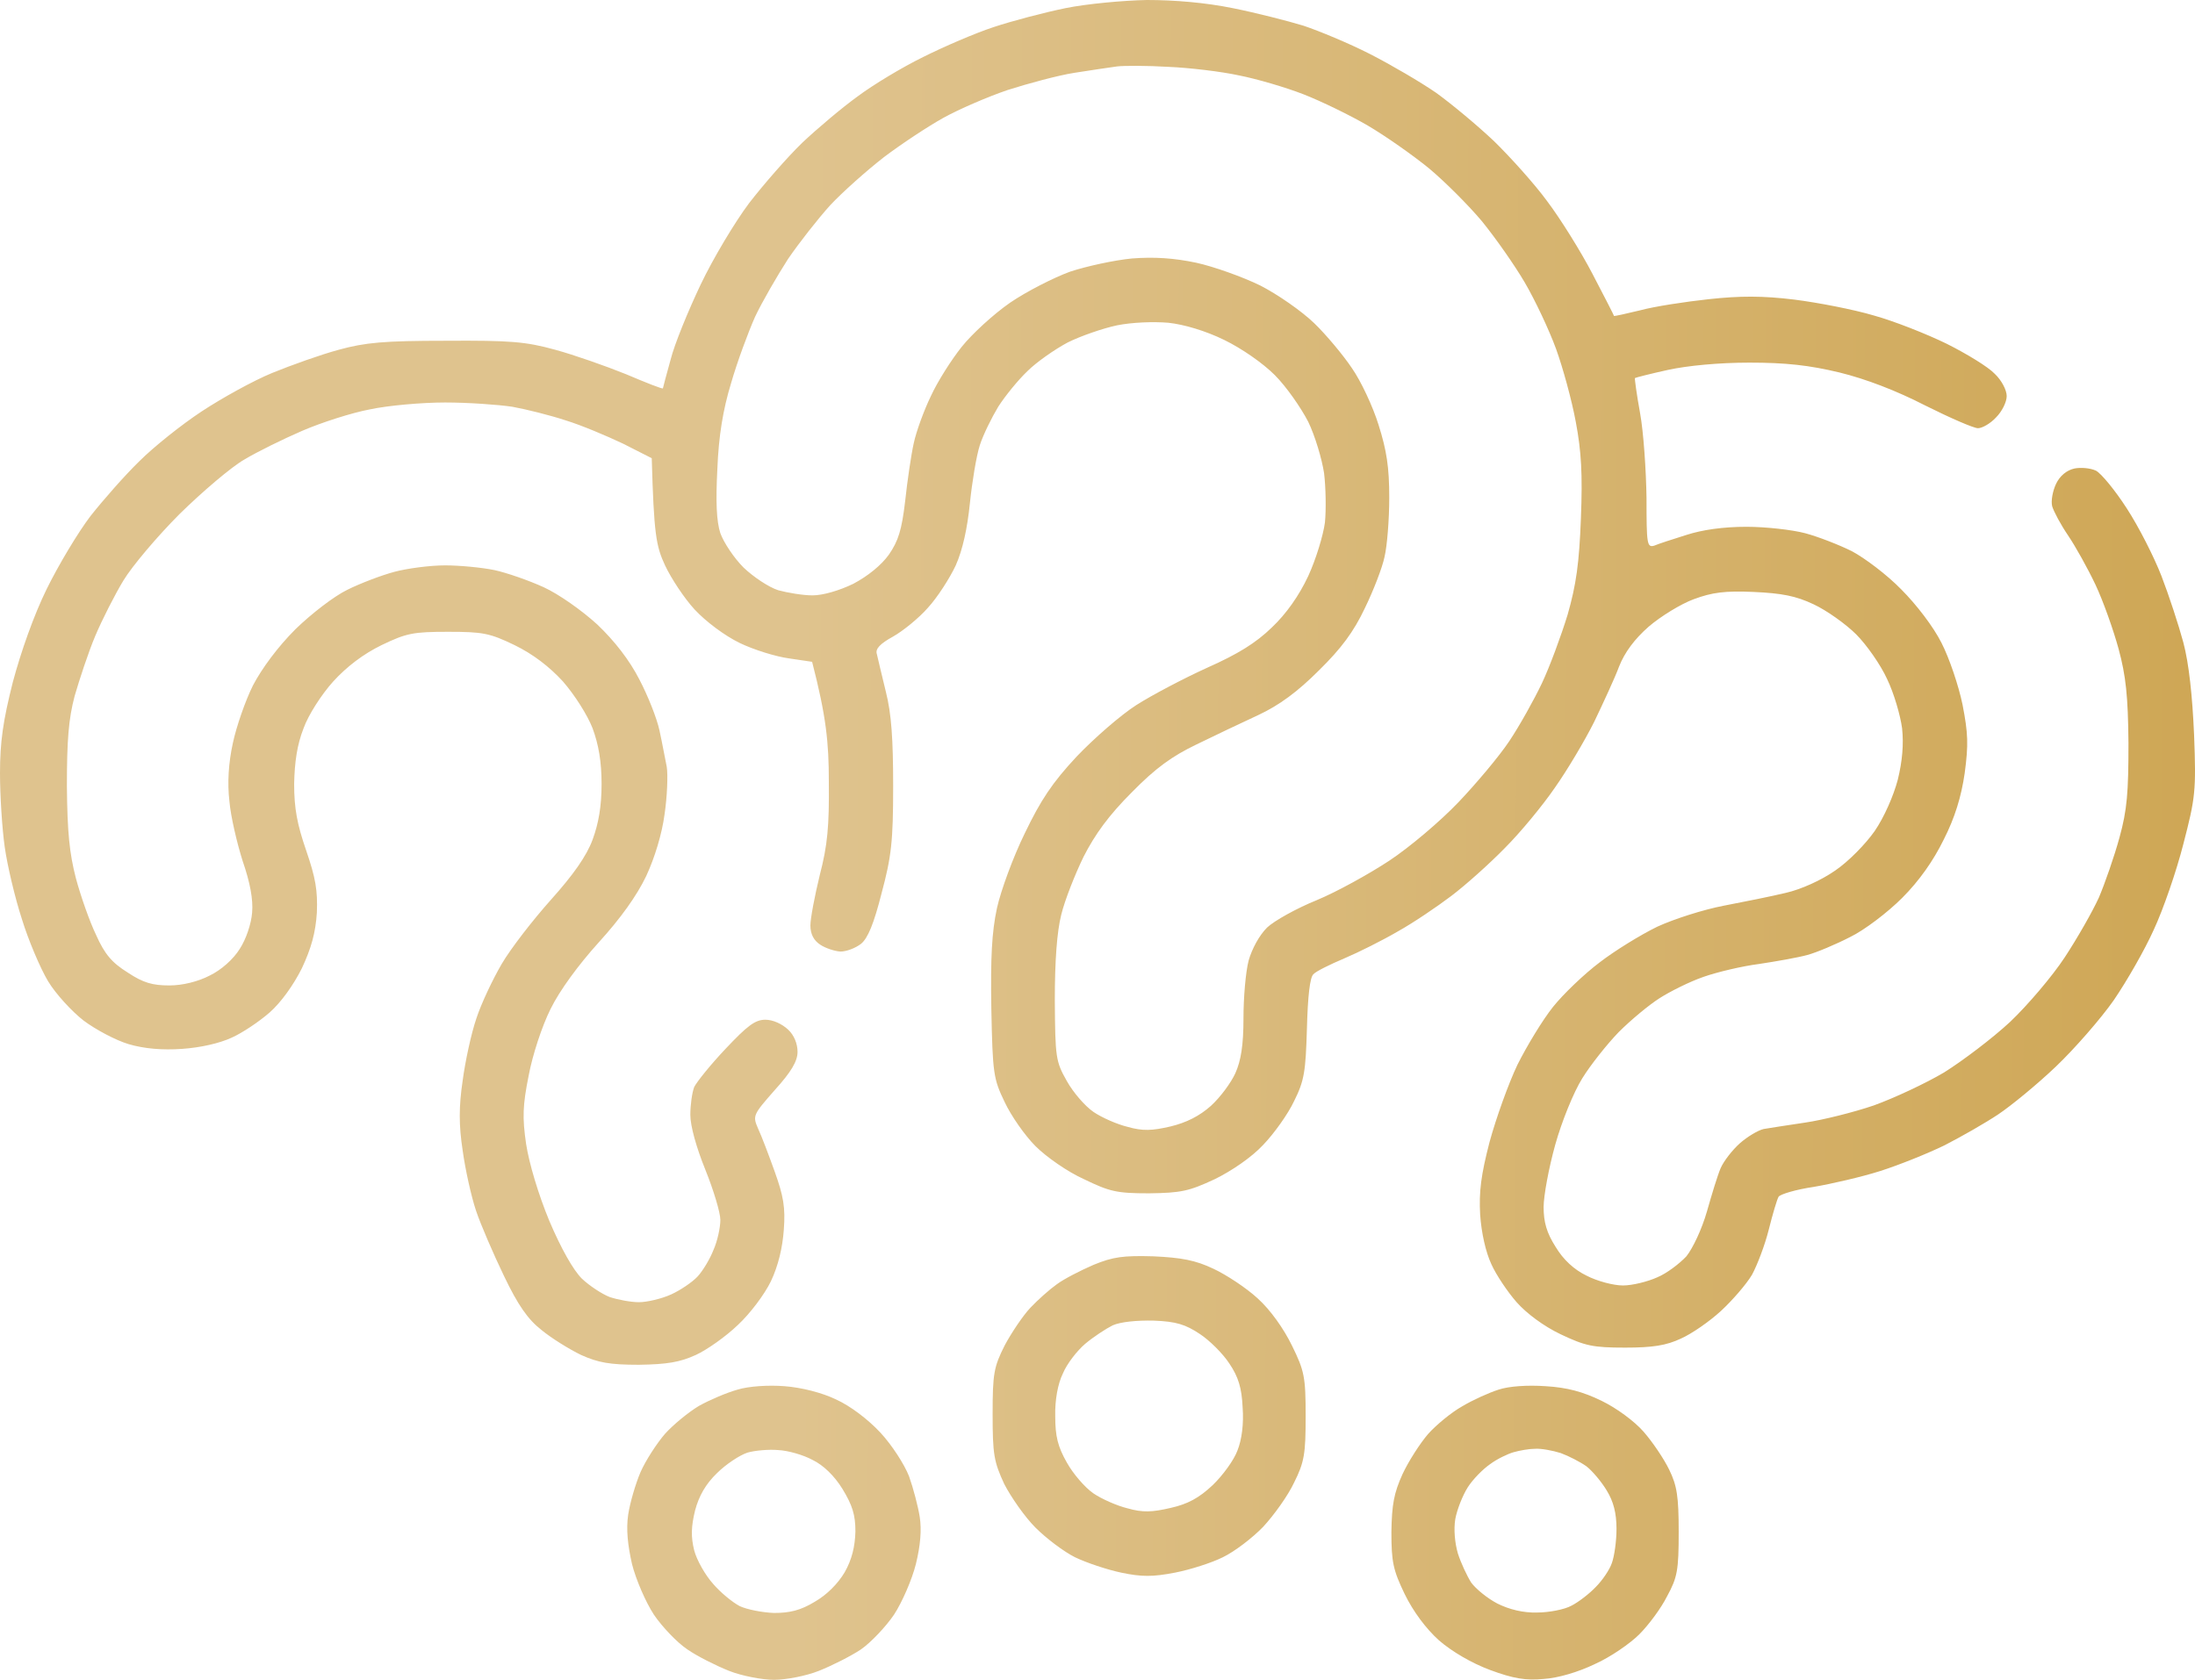 <svg width="145" height="111" viewBox="0 0 145 111" fill="none" xmlns="http://www.w3.org/2000/svg">
<path id="Vector" fill-rule="evenodd" clip-rule="evenodd" d="M75.769 0C77.582 0 79.622 0.17 81.434 0.538C82.992 0.85 85.088 1.388 86.108 1.699C87.128 2.039 89.111 2.861 90.499 3.569C91.886 4.277 93.869 5.438 94.889 6.146C95.909 6.883 97.608 8.299 98.684 9.318C99.732 10.338 101.347 12.123 102.197 13.284C103.075 14.445 104.434 16.626 105.199 18.099C105.964 19.572 106.615 20.818 106.615 20.875C106.644 20.903 107.409 20.733 108.343 20.506C109.278 20.251 111.317 19.94 112.875 19.77C114.971 19.543 116.444 19.543 118.54 19.798C120.098 19.996 122.449 20.45 123.78 20.846C125.112 21.214 127.264 22.064 128.596 22.715C129.899 23.367 131.343 24.245 131.768 24.698C132.221 25.123 132.561 25.774 132.561 26.171C132.561 26.567 132.25 27.191 131.853 27.587C131.485 27.984 130.947 28.295 130.663 28.295C130.38 28.295 128.822 27.616 127.179 26.794C125.253 25.803 123.242 25.038 121.514 24.613C119.503 24.132 117.974 23.962 115.566 23.962C113.555 23.962 111.487 24.16 110.184 24.443C109.023 24.698 108.032 24.953 108.003 24.981C107.975 25.01 108.117 26.058 108.343 27.304C108.57 28.55 108.74 31.071 108.768 32.912C108.768 35.943 108.796 36.197 109.278 36.056C109.533 35.943 110.496 35.631 111.402 35.348C112.45 35.008 113.838 34.81 115.368 34.81C116.642 34.81 118.399 35.008 119.248 35.234C120.098 35.461 121.486 35.999 122.336 36.424C123.186 36.877 124.658 37.982 125.593 38.945C126.585 39.936 127.718 41.409 128.256 42.485C128.766 43.477 129.389 45.318 129.644 46.564C130.012 48.462 130.04 49.198 129.785 51.096C129.559 52.654 129.134 54.041 128.397 55.486C127.718 56.874 126.783 58.205 125.65 59.338C124.687 60.301 123.157 61.462 122.223 61.915C121.288 62.397 120.013 62.935 119.39 63.105C118.767 63.275 117.322 63.53 116.189 63.7C115.085 63.841 113.413 64.238 112.535 64.549C111.629 64.861 110.326 65.512 109.618 65.966C108.91 66.419 107.72 67.41 106.927 68.203C106.162 68.996 105.058 70.384 104.519 71.262C103.953 72.168 103.16 74.123 102.735 75.652C102.31 77.182 101.97 79.023 101.97 79.759C101.97 80.751 102.168 81.459 102.763 82.393C103.273 83.243 103.981 83.894 104.803 84.291C105.511 84.659 106.587 84.942 107.21 84.942C107.833 84.942 108.853 84.687 109.476 84.404C110.099 84.149 110.949 83.498 111.402 83.016C111.827 82.478 112.422 81.232 112.762 80.042C113.074 78.938 113.47 77.635 113.668 77.182C113.867 76.728 114.433 75.992 114.943 75.539C115.425 75.114 116.133 74.689 116.501 74.604C116.841 74.548 118.087 74.349 119.248 74.179C120.41 74.009 122.449 73.5 123.78 73.046C125.112 72.565 127.179 71.602 128.426 70.865C129.644 70.101 131.598 68.628 132.788 67.523C133.949 66.419 135.564 64.521 136.385 63.275C137.206 62.029 138.226 60.244 138.651 59.309C139.048 58.375 139.671 56.59 140.011 55.344C140.52 53.503 140.605 52.342 140.605 49.113C140.577 45.997 140.436 44.666 139.954 42.882C139.614 41.636 138.934 39.71 138.424 38.633C137.915 37.557 137.093 36.084 136.612 35.376C136.13 34.668 135.677 33.818 135.564 33.45C135.479 33.11 135.592 32.459 135.819 31.977C136.073 31.439 136.527 31.071 137.037 30.958C137.461 30.873 138.085 30.929 138.453 31.099C138.793 31.269 139.727 32.402 140.492 33.592C141.285 34.81 142.305 36.821 142.786 38.067C143.268 39.313 143.919 41.296 144.231 42.457C144.599 43.845 144.826 45.969 144.939 48.547C145.081 52.285 145.024 52.71 144.231 55.769C143.778 57.553 142.9 60.103 142.277 61.434C141.682 62.765 140.492 64.833 139.642 66.079C138.793 67.297 137.065 69.279 135.819 70.469C134.572 71.659 132.844 73.075 131.995 73.641C131.145 74.208 129.559 75.114 128.454 75.68C127.349 76.219 125.452 76.983 124.205 77.38C122.959 77.776 120.976 78.23 119.815 78.428C118.654 78.598 117.606 78.909 117.492 79.079C117.379 79.278 117.096 80.241 116.841 81.26C116.586 82.28 116.076 83.611 115.736 84.234C115.368 84.857 114.433 85.934 113.697 86.613C112.932 87.322 111.742 88.143 111.034 88.454C110.071 88.908 109.165 89.049 107.352 89.049C105.228 89.049 104.718 88.936 103.103 88.171C101.97 87.633 100.837 86.783 100.186 86.047C99.591 85.367 98.826 84.234 98.514 83.526C98.146 82.733 97.863 81.487 97.778 80.269C97.693 78.74 97.835 77.635 98.401 75.454C98.826 73.896 99.647 71.602 100.242 70.356C100.865 69.109 101.913 67.382 102.593 66.532C103.273 65.682 104.661 64.351 105.681 63.586C106.672 62.822 108.372 61.774 109.476 61.236C110.581 60.726 112.535 60.103 113.867 59.848C115.198 59.593 117.039 59.224 117.974 58.998C118.965 58.771 120.296 58.177 121.231 57.525C122.109 56.93 123.242 55.769 123.837 54.919C124.46 54.013 125.083 52.597 125.367 51.52C125.669 50.293 125.763 49.16 125.65 48.122C125.537 47.272 125.112 45.799 124.658 44.864C124.234 43.93 123.299 42.599 122.619 41.919C121.939 41.239 120.665 40.333 119.815 39.936C118.625 39.37 117.691 39.2 115.849 39.115C113.952 39.03 113.102 39.143 111.884 39.596C111.034 39.908 109.703 40.729 108.91 41.409C107.975 42.23 107.324 43.108 106.955 44.043C106.672 44.808 105.907 46.451 105.312 47.697C104.689 48.943 103.528 50.897 102.707 52.059C101.913 53.22 100.441 55.004 99.421 56.024C98.401 57.072 96.815 58.488 95.88 59.196C94.945 59.904 93.359 60.981 92.34 61.547C91.32 62.142 89.734 62.935 88.799 63.331C87.864 63.728 86.93 64.181 86.76 64.379C86.533 64.578 86.391 65.824 86.335 67.948C86.25 70.809 86.165 71.404 85.485 72.763C85.088 73.613 84.154 74.916 83.445 75.652C82.681 76.474 81.35 77.38 80.245 77.918C78.545 78.711 78.035 78.824 75.911 78.853C73.758 78.853 73.305 78.74 71.606 77.918C70.529 77.437 69.113 76.445 68.405 75.737C67.697 75.029 66.79 73.726 66.366 72.82C65.629 71.29 65.572 70.951 65.487 66.674C65.431 63.275 65.516 61.604 65.856 60.018C66.111 58.856 66.932 56.619 67.697 55.061C68.745 52.88 69.51 51.719 71.124 49.991C72.285 48.773 74.042 47.244 75.061 46.592C76.081 45.941 78.177 44.836 79.735 44.128C81.774 43.222 82.964 42.485 84.012 41.466C84.975 40.559 85.825 39.341 86.42 38.067C86.93 36.962 87.411 35.376 87.524 34.526C87.609 33.677 87.581 32.204 87.468 31.269C87.326 30.334 86.873 28.805 86.42 27.87C85.938 26.936 84.975 25.548 84.21 24.783C83.417 23.99 82.029 23.027 80.868 22.461C79.65 21.866 78.234 21.441 77.186 21.328C76.194 21.243 74.778 21.299 73.787 21.498C72.852 21.696 71.379 22.206 70.529 22.631C69.68 23.084 68.462 23.933 67.867 24.528C67.244 25.123 66.394 26.171 65.941 26.879C65.516 27.587 64.949 28.72 64.723 29.428C64.496 30.136 64.213 31.864 64.071 33.252C63.901 34.923 63.59 36.339 63.136 37.359C62.74 38.209 61.919 39.483 61.295 40.163C60.7 40.843 59.653 41.692 59.001 42.06C58.123 42.542 57.811 42.882 57.925 43.222C57.981 43.505 58.265 44.638 58.52 45.714C58.888 47.159 59.001 48.858 59.001 51.945C59.001 55.599 58.888 56.59 58.236 59.026C57.726 61.037 57.33 62 56.877 62.368C56.508 62.652 55.914 62.878 55.517 62.878C55.12 62.85 54.526 62.652 54.186 62.425C53.752 62.142 53.534 61.717 53.534 61.151C53.534 60.697 53.818 59.196 54.157 57.808C54.667 55.854 54.781 54.58 54.752 51.662C54.752 49.056 54.582 47.357 53.648 43.732L52.118 43.505C51.268 43.392 49.795 42.938 48.861 42.485C47.869 42.004 46.623 41.069 45.887 40.276C45.207 39.54 44.329 38.209 43.932 37.359C43.337 36.084 43.196 35.291 43.054 30.278L41.156 29.315C40.08 28.805 38.409 28.097 37.389 27.785C36.369 27.445 34.783 27.049 33.848 26.879C32.914 26.737 30.903 26.596 29.401 26.596C27.872 26.596 25.634 26.794 24.445 27.049C23.227 27.276 21.215 27.927 19.969 28.465C18.723 29.003 16.995 29.853 16.145 30.363C15.296 30.844 13.369 32.487 11.868 33.96C10.395 35.433 8.724 37.415 8.158 38.35C7.591 39.285 6.741 40.956 6.288 42.032C5.835 43.108 5.24 44.921 4.929 45.997C4.532 47.499 4.419 48.915 4.419 51.945C4.447 55.004 4.589 56.392 5.014 58.035C5.325 59.196 5.92 60.896 6.345 61.774C6.911 63.048 7.393 63.615 8.441 64.266C9.461 64.946 10.084 65.116 11.188 65.116C12.066 65.116 13.086 64.861 13.851 64.464C14.616 64.096 15.409 63.388 15.834 62.708C16.259 62.057 16.599 61.037 16.655 60.301C16.731 59.451 16.523 58.318 16.032 56.902C15.664 55.741 15.239 53.956 15.154 52.937C15.012 51.719 15.097 50.416 15.38 49.113C15.607 48.037 16.202 46.309 16.712 45.289C17.307 44.156 18.355 42.74 19.516 41.579C20.564 40.559 22.065 39.398 22.943 38.973C23.793 38.548 25.209 38.01 26.059 37.784C26.909 37.557 28.41 37.359 29.401 37.359C30.364 37.359 31.837 37.5 32.659 37.67C33.452 37.84 34.925 38.35 35.916 38.803C36.907 39.256 38.437 40.333 39.457 41.267C40.59 42.344 41.581 43.618 42.233 44.893C42.799 45.969 43.394 47.47 43.564 48.263C43.734 49.028 43.932 50.133 44.045 50.671C44.13 51.209 44.074 52.625 43.904 53.786C43.734 55.089 43.252 56.675 42.686 57.893C42.063 59.196 40.986 60.697 39.542 62.283C38.211 63.756 36.964 65.456 36.369 66.674C35.803 67.807 35.18 69.704 34.925 71.064C34.528 73.046 34.5 73.84 34.755 75.596C34.953 76.87 35.548 78.881 36.284 80.665C37.078 82.535 37.871 83.923 38.437 84.489C38.947 84.971 39.768 85.509 40.278 85.707C40.788 85.877 41.666 86.047 42.204 86.047C42.742 86.047 43.706 85.82 44.329 85.537C44.952 85.254 45.745 84.716 46.085 84.347C46.425 83.979 46.906 83.186 47.133 82.591C47.388 82.025 47.586 81.119 47.586 80.609C47.586 80.127 47.133 78.626 46.595 77.295C46 75.822 45.603 74.406 45.603 73.67C45.603 73.018 45.717 72.197 45.858 71.829C46.028 71.489 46.935 70.356 47.926 69.308C49.37 67.778 49.88 67.382 50.56 67.382C51.07 67.382 51.665 67.665 52.061 68.033C52.458 68.401 52.685 68.968 52.685 69.506C52.685 70.129 52.26 70.837 51.183 72.027C49.739 73.67 49.71 73.726 50.079 74.576C50.305 75.057 50.787 76.332 51.183 77.437C51.75 79.023 51.892 79.787 51.778 81.26C51.693 82.45 51.41 83.639 50.928 84.659C50.504 85.537 49.541 86.812 48.747 87.548C47.954 88.313 46.708 89.191 45.971 89.531C44.923 90.012 44.074 90.154 42.204 90.182C40.278 90.182 39.513 90.041 38.38 89.531C37.616 89.162 36.426 88.426 35.775 87.888C34.868 87.18 34.217 86.245 33.282 84.291C32.602 82.875 31.752 80.92 31.441 79.986C31.129 79.051 30.733 77.267 30.563 76.02C30.308 74.349 30.308 73.131 30.563 71.404C30.733 70.129 31.129 68.288 31.469 67.297C31.781 66.334 32.545 64.719 33.14 63.7C33.735 62.68 35.208 60.782 36.398 59.451C37.871 57.808 38.749 56.562 39.145 55.486C39.542 54.41 39.74 53.277 39.74 51.804C39.74 50.331 39.542 49.198 39.145 48.122C38.805 47.244 37.956 45.913 37.191 45.034C36.284 44.043 35.208 43.222 33.99 42.627C32.347 41.834 31.894 41.749 29.6 41.749C27.305 41.749 26.852 41.834 25.209 42.627C23.991 43.222 22.915 44.043 22.009 45.034C21.244 45.884 20.366 47.244 20.054 48.122C19.629 49.198 19.459 50.359 19.431 51.804C19.431 53.418 19.629 54.466 20.224 56.194C20.847 58.007 20.989 58.828 20.932 60.301C20.847 61.632 20.564 62.652 19.941 63.983C19.374 65.116 18.553 66.249 17.816 66.9C17.137 67.495 16.004 68.26 15.296 68.571C14.502 68.939 13.256 69.223 12.038 69.308C10.716 69.402 9.536 69.298 8.498 68.996C7.648 68.741 6.316 68.033 5.523 67.438C4.759 66.844 3.682 65.682 3.172 64.833C2.663 63.983 1.869 62.114 1.445 60.726C0.991 59.338 0.482 57.185 0.312 55.967C0.142 54.778 0 52.569 0 51.096C0 49.028 0.198 47.64 0.85 45.063C1.388 43.052 2.238 40.644 3.087 38.917C3.852 37.359 5.155 35.178 5.977 34.102C6.826 33.025 8.271 31.383 9.206 30.476C10.14 29.541 11.982 28.069 13.313 27.191C14.644 26.313 16.74 25.151 17.986 24.642C19.233 24.132 21.215 23.424 22.377 23.112C24.133 22.631 25.351 22.517 29.458 22.517C33.707 22.489 34.727 22.574 36.681 23.112C37.927 23.452 40.023 24.188 41.355 24.727C42.686 25.293 43.762 25.718 43.791 25.661C43.791 25.633 44.017 24.783 44.3 23.764C44.555 22.744 45.462 20.535 46.283 18.807C47.105 17.079 48.549 14.672 49.484 13.425C50.447 12.179 52.005 10.395 52.996 9.432C53.987 8.497 55.63 7.109 56.65 6.373C57.67 5.608 59.596 4.447 60.984 3.767C62.343 3.087 64.439 2.181 65.657 1.784C66.847 1.388 69 0.821 70.388 0.538C71.776 0.255 74.212 0.028 75.769 0V0ZM70.954 4.815C69.878 4.985 67.895 5.523 66.564 5.948C65.233 6.401 63.335 7.223 62.315 7.789C61.295 8.355 59.539 9.517 58.378 10.395C57.217 11.301 55.63 12.717 54.837 13.567C54.044 14.445 52.798 16.031 52.061 17.107C51.353 18.212 50.362 19.912 49.88 20.931C49.427 21.951 48.691 23.933 48.294 25.321C47.756 27.077 47.473 28.833 47.388 30.986C47.275 33.195 47.331 34.441 47.586 35.234C47.813 35.858 48.492 36.877 49.116 37.5C49.767 38.123 50.787 38.803 51.41 39.002C52.033 39.172 53.053 39.341 53.676 39.341C54.356 39.341 55.432 39.03 56.367 38.577C57.33 38.067 58.208 37.359 58.718 36.651C59.341 35.744 59.568 35.036 59.794 33.11C59.936 31.779 60.191 30.051 60.361 29.287C60.531 28.494 61.04 27.106 61.494 26.171C61.919 25.236 62.853 23.764 63.533 22.914C64.213 22.064 65.629 20.761 66.734 19.996C67.81 19.26 69.595 18.354 70.671 17.957C71.776 17.589 73.617 17.192 74.778 17.079C76.251 16.966 77.554 17.051 79.027 17.362C80.188 17.617 82.086 18.297 83.247 18.863C84.409 19.458 85.995 20.563 86.816 21.356C87.609 22.121 88.742 23.48 89.309 24.33C89.904 25.18 90.697 26.879 91.065 28.069C91.603 29.768 91.773 30.873 91.773 32.884C91.773 34.328 91.632 36.084 91.462 36.792C91.32 37.5 90.725 39.03 90.159 40.191C89.422 41.749 88.601 42.853 87.128 44.298C85.712 45.714 84.522 46.592 83.134 47.244C82.029 47.754 80.188 48.632 79.027 49.198C77.441 49.963 76.364 50.727 74.778 52.342C73.249 53.871 72.342 55.118 71.577 56.619C71.011 57.78 70.331 59.508 70.105 60.443C69.821 61.575 69.68 63.473 69.68 66.107C69.708 69.874 69.736 70.129 70.473 71.432C70.898 72.197 71.691 73.103 72.229 73.471C72.767 73.84 73.787 74.293 74.495 74.463C75.486 74.746 76.109 74.718 77.327 74.434C78.375 74.179 79.225 73.754 79.99 73.075C80.613 72.508 81.321 71.545 81.604 70.922C81.973 70.101 82.143 69.081 82.143 67.297C82.143 65.937 82.284 64.238 82.483 63.473C82.709 62.68 83.191 61.802 83.701 61.292C84.182 60.839 85.655 60.018 86.986 59.48C88.289 58.941 90.442 57.752 91.773 56.874C93.104 55.996 95.144 54.268 96.333 53.022C97.495 51.804 99.024 49.991 99.704 48.971C100.384 47.952 101.347 46.224 101.857 45.148C102.367 44.071 103.131 42.004 103.556 40.616C104.123 38.633 104.321 37.217 104.434 34.243C104.548 31.326 104.463 29.825 104.094 27.87C103.84 26.483 103.245 24.302 102.792 23.055C102.338 21.809 101.404 19.826 100.724 18.665C100.044 17.504 98.769 15.691 97.891 14.615C97.013 13.567 95.455 12.009 94.407 11.131C93.331 10.253 91.518 8.979 90.357 8.299C89.195 7.619 87.269 6.684 86.108 6.231C84.947 5.778 83.021 5.212 81.859 4.985C80.698 4.73 78.574 4.475 77.186 4.418C75.798 4.333 74.24 4.333 73.787 4.39C73.334 4.447 72.059 4.645 70.954 4.815ZM51.835 91.598C52.94 91.683 54.299 92.023 55.234 92.476C56.169 92.901 57.33 93.779 58.151 94.657C58.916 95.479 59.737 96.753 60.049 97.546C60.332 98.339 60.644 99.529 60.757 100.237C60.889 101.087 60.804 102.125 60.502 103.353C60.247 104.372 59.596 105.873 59.058 106.695C58.52 107.488 57.528 108.536 56.877 108.989C56.197 109.442 54.951 110.065 54.101 110.405C53.251 110.745 51.92 111 51.127 111C50.362 111 49.002 110.745 48.153 110.405C47.303 110.065 46.056 109.442 45.405 108.989C44.725 108.536 43.734 107.488 43.196 106.695C42.657 105.873 42.006 104.372 41.751 103.353C41.468 102.106 41.355 101.058 41.496 100.095C41.609 99.331 41.978 98.056 42.318 97.263C42.657 96.498 43.394 95.365 43.932 94.742C44.47 94.147 45.462 93.326 46.17 92.901C46.878 92.505 48.011 92.023 48.719 91.825C49.456 91.598 50.758 91.513 51.835 91.598ZM47.359 97.348C46.623 98.056 46.17 98.849 45.915 99.812C45.66 100.86 45.632 101.54 45.858 102.446C46.028 103.098 46.595 104.089 47.105 104.656C47.586 105.222 48.379 105.873 48.861 106.128C49.342 106.355 50.362 106.553 51.127 106.582C52.175 106.582 52.883 106.412 53.818 105.845C54.611 105.392 55.347 104.656 55.8 103.891C56.282 103.041 56.48 102.191 56.508 101.2C56.508 100.095 56.31 99.472 55.659 98.396C55.12 97.518 54.384 96.81 53.676 96.47C53.053 96.13 52.033 95.847 51.41 95.819C50.787 95.762 49.852 95.847 49.37 95.989C48.861 96.159 47.954 96.753 47.359 97.348ZM102.112 91.598C103.528 91.683 104.576 91.967 105.794 92.561C106.785 93.043 107.947 93.893 108.57 94.601C109.165 95.28 109.929 96.413 110.269 97.121C110.779 98.169 110.893 98.877 110.893 101.228C110.893 103.749 110.808 104.231 110.128 105.477C109.731 106.27 108.91 107.375 108.287 107.998C107.692 108.592 106.389 109.499 105.369 109.952C104.264 110.49 102.905 110.887 101.97 110.943C100.78 111.057 99.959 110.915 98.43 110.349C97.212 109.895 95.909 109.131 95.059 108.394C94.209 107.63 93.359 106.497 92.793 105.335C92.028 103.749 91.915 103.211 91.915 101.228C91.943 99.416 92.085 98.651 92.651 97.405C93.048 96.555 93.812 95.365 94.351 94.742C94.889 94.147 95.88 93.326 96.588 92.93C97.296 92.505 98.373 92.023 98.996 91.825C99.676 91.598 100.894 91.513 102.112 91.598ZM98.43 96.753C97.976 97.065 97.296 97.745 96.957 98.283C96.617 98.821 96.249 99.755 96.135 100.379C96.022 101.058 96.107 101.965 96.305 102.645C96.503 103.268 96.9 104.117 97.183 104.571C97.495 104.995 98.26 105.619 98.911 105.958C99.704 106.355 100.639 106.582 101.545 106.553C102.31 106.553 103.358 106.355 103.811 106.1C104.264 105.873 105.001 105.307 105.426 104.854C105.851 104.429 106.332 103.721 106.474 103.296C106.644 102.843 106.785 101.823 106.785 101.03C106.785 99.982 106.587 99.217 106.134 98.481C105.794 97.915 105.199 97.206 104.803 96.895C104.406 96.612 103.641 96.215 103.103 96.017C102.565 95.847 101.8 95.705 101.404 95.734C101.007 95.734 100.384 95.847 99.987 95.96C99.591 96.073 98.883 96.413 98.43 96.753ZM76.194 83.016C78.035 83.101 78.97 83.271 80.16 83.838C81.01 84.234 82.341 85.112 83.077 85.792C83.927 86.557 84.805 87.803 85.343 88.908C86.165 90.579 86.25 90.975 86.25 93.581C86.25 96.073 86.165 96.612 85.485 97.971C85.088 98.821 84.154 100.124 83.445 100.888C82.737 101.625 81.548 102.531 80.783 102.899C80.046 103.268 78.63 103.721 77.611 103.919C76.138 104.202 75.43 104.202 74.07 103.919C73.135 103.721 71.776 103.268 71.011 102.899C70.274 102.531 69.113 101.653 68.405 100.945C67.697 100.237 66.79 98.934 66.337 98.056C65.657 96.583 65.572 96.102 65.572 93.439C65.572 90.749 65.657 90.324 66.366 88.908C66.819 88.058 67.584 86.925 68.065 86.415C68.575 85.877 69.34 85.197 69.821 84.857C70.274 84.517 71.379 83.951 72.229 83.583C73.532 83.045 74.212 82.96 76.194 83.016ZM71.691 88.794C71.153 89.248 70.473 90.126 70.218 90.749C69.878 91.428 69.68 92.533 69.708 93.581C69.708 94.912 69.878 95.592 70.473 96.64C70.898 97.405 71.691 98.311 72.229 98.679C72.767 99.047 73.787 99.501 74.495 99.671C75.486 99.954 76.109 99.925 77.327 99.642C78.46 99.387 79.197 98.991 80.103 98.141C80.783 97.49 81.519 96.47 81.746 95.847C82.029 95.139 82.171 94.091 82.086 92.986C82.029 91.712 81.803 90.975 81.208 90.097C80.783 89.446 79.905 88.568 79.253 88.143C78.319 87.52 77.696 87.322 76.223 87.265C75.09 87.237 74.013 87.35 73.504 87.576C73.05 87.803 72.229 88.341 71.691 88.794Z" fill="url(#paint0_linear_1779_216)"/>
<defs>
<linearGradient id="paint0_linear_1779_216" x1="2.86364e-07" y1="48.221" x2="169.598" y2="48.807" gradientUnits="userSpaceOnUse">
<stop offset="0.31" stop-color="#DFC38E"/>
<stop offset="0.871" stop-color="#CEA654"/>
</linearGradient>
</defs>
</svg>
